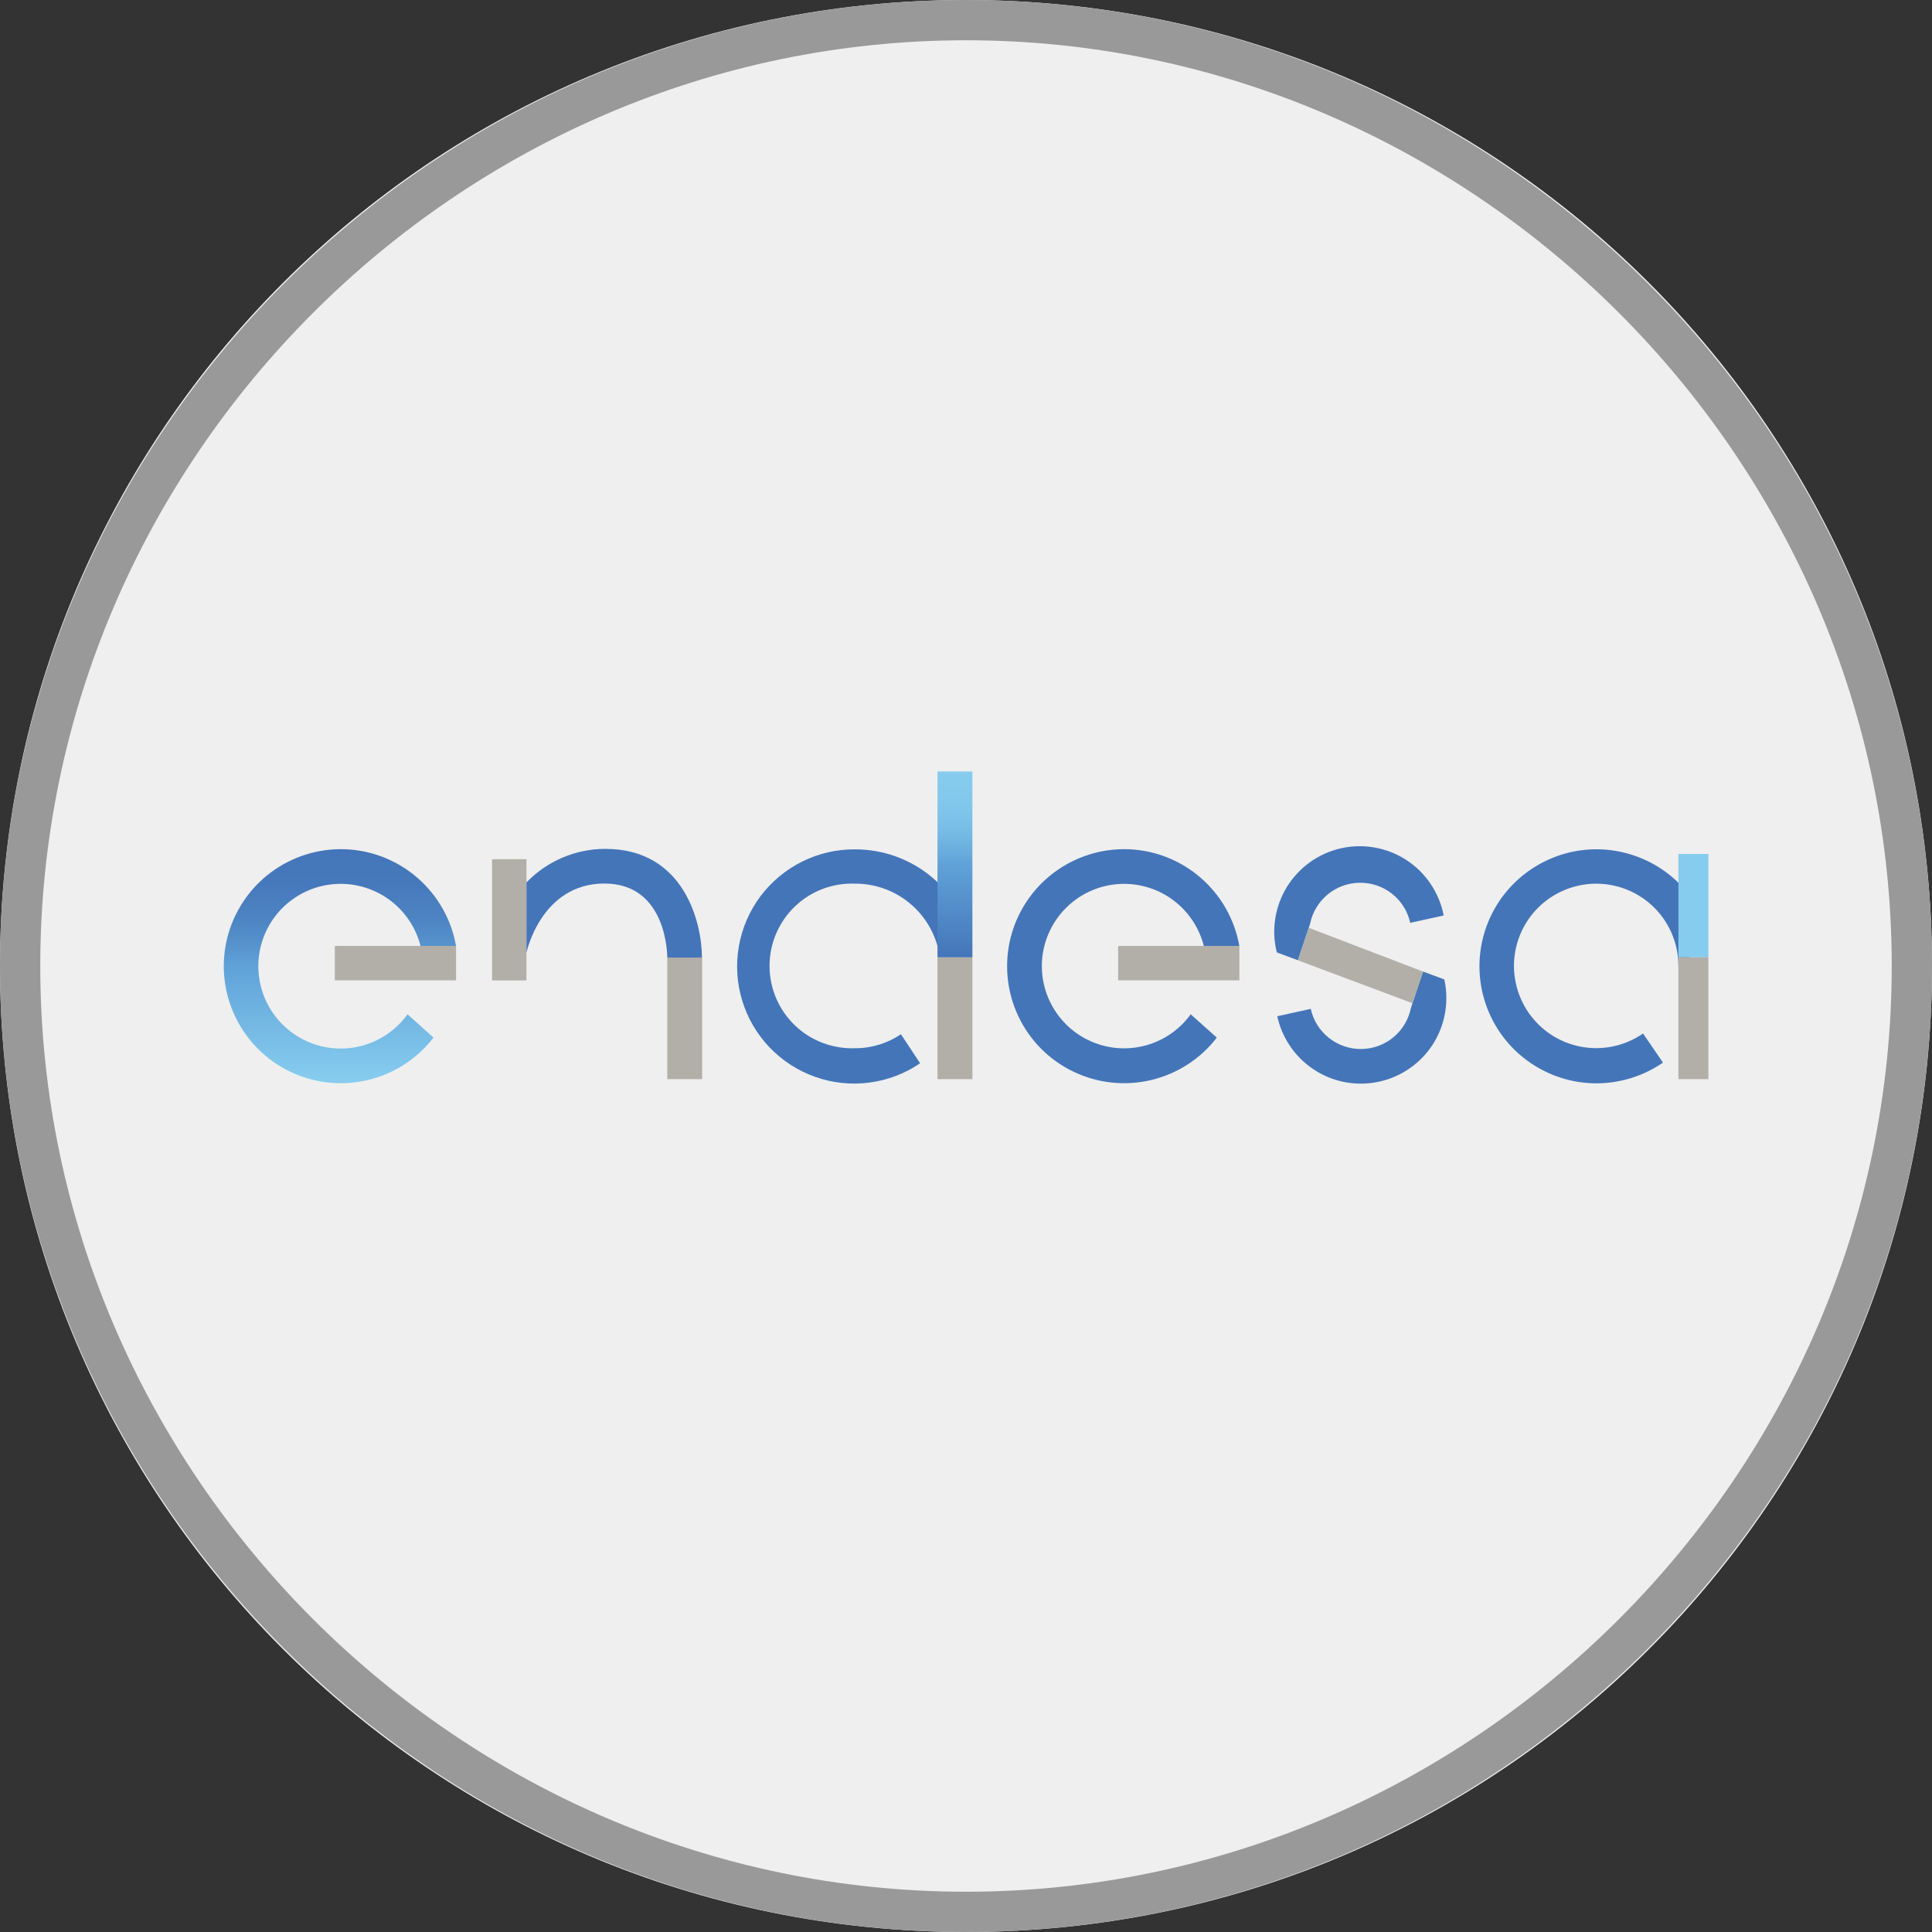 <svg width="32" height="32" viewBox="0 0 32 32" fill="none" xmlns="http://www.w3.org/2000/svg">
<rect x="0" y="0" width="32" height="32" fill="#333333" stroke="none"/>
<path d="M0 16C0 24.837 7.163 32 16 32C24.837 32 32 24.837 32 16C32 7.163 24.837 0 16 0C7.163 0 0 7.163 0 16Z" fill="#EFEFEF"/>
<path d="M16 0.667C24.4 0.667 31.333 7.6 31.333 16C31.333 24.4 24.4 31.333 16 31.333C7.6 31.333 0.667 24.4 0.667 16C0.667 7.6 7.6 0.667 16 0.667ZM16 0C7.2 0 0 7.2 0 16C0 24.8 7.2 32 16 32C24.8 32 32 24.8 32 16C32 7.2 24.8 0 16 0Z" fill="#999999"/>
<path d="M6.75 16.8C6.569 17.052 6.306 17.235 6.007 17.318C5.708 17.401 5.389 17.379 5.104 17.256C4.818 17.133 4.583 16.917 4.438 16.642C4.292 16.368 4.245 16.052 4.303 15.747C4.362 15.441 4.522 15.165 4.759 14.964C4.996 14.763 5.294 14.648 5.605 14.64C5.915 14.631 6.219 14.729 6.467 14.916C6.714 15.104 6.891 15.37 6.966 15.672H7.554C7.478 15.234 7.253 14.835 6.918 14.543C6.583 14.25 6.157 14.082 5.713 14.066C5.268 14.051 4.832 14.189 4.477 14.457C4.122 14.725 3.87 15.107 3.763 15.539C3.656 15.97 3.702 16.426 3.891 16.828C4.08 17.231 4.402 17.556 4.803 17.749C5.204 17.942 5.659 17.992 6.091 17.889C6.524 17.787 6.909 17.538 7.18 17.186L6.75 16.8Z" fill="url(#paint0_linear)"/>
<path d="M7.554 15.668H5.546V16.238H7.554V15.668Z" fill="#B1AFA7"/>
<path d="M19.722 16.8C19.54 17.051 19.278 17.233 18.979 17.315C18.68 17.397 18.362 17.375 18.077 17.251C17.793 17.128 17.559 16.912 17.414 16.637C17.269 16.363 17.222 16.047 17.281 15.743C17.34 15.439 17.501 15.163 17.738 14.963C17.974 14.762 18.272 14.648 18.582 14.64C18.892 14.632 19.196 14.729 19.442 14.917C19.689 15.105 19.865 15.371 19.94 15.672H20.528C20.452 15.234 20.227 14.835 19.892 14.543C19.557 14.25 19.131 14.082 18.687 14.066C18.242 14.051 17.806 14.189 17.451 14.457C17.096 14.725 16.844 15.107 16.737 15.539C16.631 15.97 16.676 16.426 16.865 16.828C17.054 17.231 17.376 17.556 17.777 17.749C18.178 17.942 18.633 17.992 19.065 17.889C19.498 17.787 19.883 17.538 20.154 17.186L19.722 16.8Z" fill="url(#paint1_linear)"/>
<path d="M20.528 15.668H18.52V16.238H20.528V15.668Z" fill="#B1AFA7"/>
<path d="M8.15 14.231V16.239H8.72V14.231H8.15Z" fill="#B1AFA7"/>
<path d="M11.052 15.856V17.874H11.63V15.856H11.052Z" fill="#B1AFA7"/>
<path d="M15.528 15.856V17.874H16.106V15.856H15.528Z" fill="#B1AFA7"/>
<path d="M14.922 17.13C14.698 17.282 14.433 17.363 14.162 17.362C13.979 17.369 13.796 17.338 13.624 17.273C13.453 17.208 13.296 17.109 13.164 16.981C13.032 16.854 12.927 16.701 12.855 16.533C12.783 16.364 12.746 16.182 12.746 15.999C12.746 15.815 12.783 15.633 12.855 15.464C12.927 15.296 13.032 15.143 13.164 15.016C13.296 14.889 13.453 14.789 13.624 14.724C13.796 14.659 13.979 14.629 14.162 14.636C14.471 14.635 14.772 14.735 15.019 14.922C15.265 15.108 15.444 15.37 15.528 15.668H16.106C16.019 15.216 15.777 14.81 15.422 14.518C15.067 14.226 14.621 14.067 14.162 14.068C13.858 14.066 13.557 14.135 13.285 14.271C13.013 14.406 12.776 14.604 12.594 14.847C12.412 15.091 12.29 15.374 12.238 15.674C12.185 15.973 12.204 16.281 12.293 16.572C12.381 16.863 12.537 17.129 12.747 17.349C12.958 17.569 13.217 17.736 13.504 17.837C13.79 17.938 14.097 17.971 14.399 17.931C14.7 17.892 14.989 17.783 15.24 17.611L14.922 17.13Z" fill="url(#paint2_linear)"/>
<path d="M15.528 12.778V15.856H16.106V12.778H15.528Z" fill="url(#paint3_linear)"/>
<path d="M8.72 14.616C8.889 14.44 9.092 14.3 9.316 14.205C9.541 14.109 9.782 14.06 10.026 14.06C11.342 14.06 11.626 15.298 11.626 15.86H11.052C11.052 15.86 11.064 14.634 10.012 14.634C8.96 14.634 8.72 15.778 8.72 15.778V14.616Z" fill="url(#paint4_linear)"/>
<path d="M21.498 15.905L21.698 15.305C21.736 15.114 21.838 14.942 21.988 14.817C22.137 14.693 22.325 14.623 22.52 14.621C22.715 14.619 22.904 14.683 23.057 14.804C23.21 14.925 23.316 15.095 23.358 15.285L23.912 15.163C23.876 14.978 23.803 14.801 23.698 14.644C23.593 14.486 23.457 14.352 23.299 14.248C23.141 14.144 22.964 14.073 22.777 14.039C22.591 14.005 22.4 14.008 22.216 14.049C22.031 14.09 21.856 14.168 21.702 14.277C21.548 14.387 21.417 14.526 21.317 14.687C21.218 14.848 21.152 15.027 21.122 15.214C21.093 15.401 21.102 15.592 21.148 15.775L21.498 15.905Z" fill="url(#paint5_linear)"/>
<path d="M23.57 16.092L23.37 16.692C23.332 16.883 23.23 17.055 23.08 17.18C22.93 17.304 22.742 17.373 22.547 17.375C22.353 17.377 22.163 17.312 22.011 17.191C21.858 17.07 21.752 16.9 21.71 16.71L21.156 16.832C21.23 17.174 21.428 17.476 21.712 17.681C21.995 17.886 22.345 17.978 22.693 17.94C23.041 17.903 23.362 17.737 23.596 17.477C23.829 17.216 23.957 16.878 23.956 16.528C23.956 16.425 23.945 16.322 23.922 16.222L23.57 16.092Z" fill="url(#paint6_linear)"/>
<path d="M21.678 15.368L23.57 16.092L23.394 16.616L21.498 15.906L21.678 15.368Z" fill="#B1AFA7"/>
<path d="M27.214 17.118C26.964 17.291 26.662 17.376 26.358 17.358C26.054 17.34 25.764 17.221 25.536 17.019C25.308 16.817 25.154 16.545 25.099 16.245C25.043 15.946 25.09 15.636 25.232 15.366C25.373 15.096 25.601 14.882 25.879 14.757C26.157 14.632 26.468 14.603 26.764 14.676C27.06 14.749 27.323 14.919 27.511 15.159C27.698 15.399 27.8 15.695 27.8 16H27.982V14.828C27.752 14.526 27.438 14.299 27.079 14.175C26.721 14.05 26.334 14.033 25.967 14.126C25.599 14.22 25.267 14.419 25.011 14.699C24.755 14.979 24.588 15.328 24.528 15.703C24.469 16.077 24.521 16.461 24.678 16.806C24.835 17.152 25.09 17.444 25.411 17.645C25.732 17.848 26.105 17.951 26.484 17.943C26.863 17.934 27.232 17.815 27.544 17.6L27.214 17.118Z" fill="url(#paint7_linear)"/>
<path d="M28.296 14.144H27.8V15.856H28.296V14.144Z" fill="url(#paint8_linear)"/>
<path d="M27.8 15.856V17.874H28.296V15.856H27.8Z" fill="#B1AFA7"/>
<defs>
<linearGradient id="paint0_linear" x1="5.63" y1="17.938" x2="5.63" y2="14.06" gradientUnits="userSpaceOnUse">
<stop offset="0.02" stop-color="#86CCEE"/>
<stop offset="0.5" stop-color="#60A2D8"/>
<stop offset="0.56" stop-color="#5997D0"/>
<stop offset="0.7" stop-color="#4D84C3"/>
<stop offset="0.85" stop-color="#4679BC"/>
<stop offset="1" stop-color="#4475B9"/>
</linearGradient>
<linearGradient id="paint1_linear" x1="374.531" y1="361.704" x2="374.531" y2="286.549" gradientUnits="userSpaceOnUse">
<stop offset="0.02" stop-color="#86CCEE"/>
<stop offset="0.5" stop-color="#60A2D8"/>
<stop offset="0.56" stop-color="#5997D0"/>
<stop offset="0.7" stop-color="#4D84C3"/>
<stop offset="0.85" stop-color="#4679BC"/>
<stop offset="1" stop-color="#4475B9"/>
</linearGradient>
<linearGradient id="paint2_linear" x1="288.206" y1="362.065" x2="288.206" y2="286.832" gradientUnits="userSpaceOnUse">
<stop offset="0.02" stop-color="#86CCEE"/>
<stop offset="0.5" stop-color="#60A2D8"/>
<stop offset="0.56" stop-color="#5997D0"/>
<stop offset="0.7" stop-color="#4D84C3"/>
<stop offset="0.85" stop-color="#4679BC"/>
<stop offset="1" stop-color="#4475B9"/>
</linearGradient>
<linearGradient id="paint3_linear" x1="15.816" y1="15.856" x2="15.816" y2="12.778" gradientUnits="userSpaceOnUse">
<stop stop-color="#4475B9"/>
<stop offset="0.5" stop-color="#60A2D8"/>
<stop offset="0.55" stop-color="#67AADC"/>
<stop offset="0.69" stop-color="#78BDE6"/>
<stop offset="0.84" stop-color="#83C8EC"/>
<stop offset="1" stop-color="#86CCEE"/>
</linearGradient>
<linearGradient id="paint4_linear" x1="135.421" y1="148.681" x2="177.704" y2="148.681" gradientUnits="userSpaceOnUse">
<stop stop-color="#4475B9"/>
<stop offset="0.5" stop-color="#60A2D8"/>
<stop offset="0.55" stop-color="#67AADC"/>
<stop offset="0.69" stop-color="#78BDE6"/>
<stop offset="0.84" stop-color="#83C8EC"/>
<stop offset="1" stop-color="#86CCEE"/>
</linearGradient>
<linearGradient id="paint5_linear" x1="337.018" y1="164.309" x2="337.018" y2="146.866" gradientUnits="userSpaceOnUse">
<stop offset="0.02" stop-color="#86CCEE"/>
<stop offset="0.5" stop-color="#60A2D8"/>
<stop offset="0.56" stop-color="#5997D0"/>
<stop offset="0.7" stop-color="#4D84C3"/>
<stop offset="0.85" stop-color="#4679BC"/>
<stop offset="1" stop-color="#4475B9"/>
</linearGradient>
<linearGradient id="paint6_linear" x1="-4711.33" y1="-5832.32" x2="-4711.33" y2="-5815.18" gradientUnits="userSpaceOnUse">
<stop offset="0.02" stop-color="#86CCEE"/>
<stop offset="0.5" stop-color="#60A2D8"/>
<stop offset="0.56" stop-color="#5997D0"/>
<stop offset="0.7" stop-color="#4D84C3"/>
<stop offset="0.85" stop-color="#4679BC"/>
<stop offset="1" stop-color="#4475B9"/>
</linearGradient>
<linearGradient id="paint7_linear" x1="480.736" y1="361.705" x2="480.736" y2="286.55" gradientUnits="userSpaceOnUse">
<stop offset="0.02" stop-color="#86CCEE"/>
<stop offset="0.5" stop-color="#60A2D8"/>
<stop offset="0.56" stop-color="#5997D0"/>
<stop offset="0.7" stop-color="#4D84C3"/>
<stop offset="0.85" stop-color="#4679BC"/>
<stop offset="1" stop-color="#4475B9"/>
</linearGradient>
<linearGradient id="paint8_linear" x1="97.359" y1="135.217" x2="97.359" y2="149.871" gradientUnits="userSpaceOnUse">
<stop offset="0.02" stop-color="#86CCEE"/>
<stop offset="0.5" stop-color="#60A2D8"/>
<stop offset="0.56" stop-color="#5997D0"/>
<stop offset="0.7" stop-color="#4D84C3"/>
<stop offset="0.85" stop-color="#4679BC"/>
<stop offset="1" stop-color="#4475B9"/>
</linearGradient>
</defs>
</svg>
